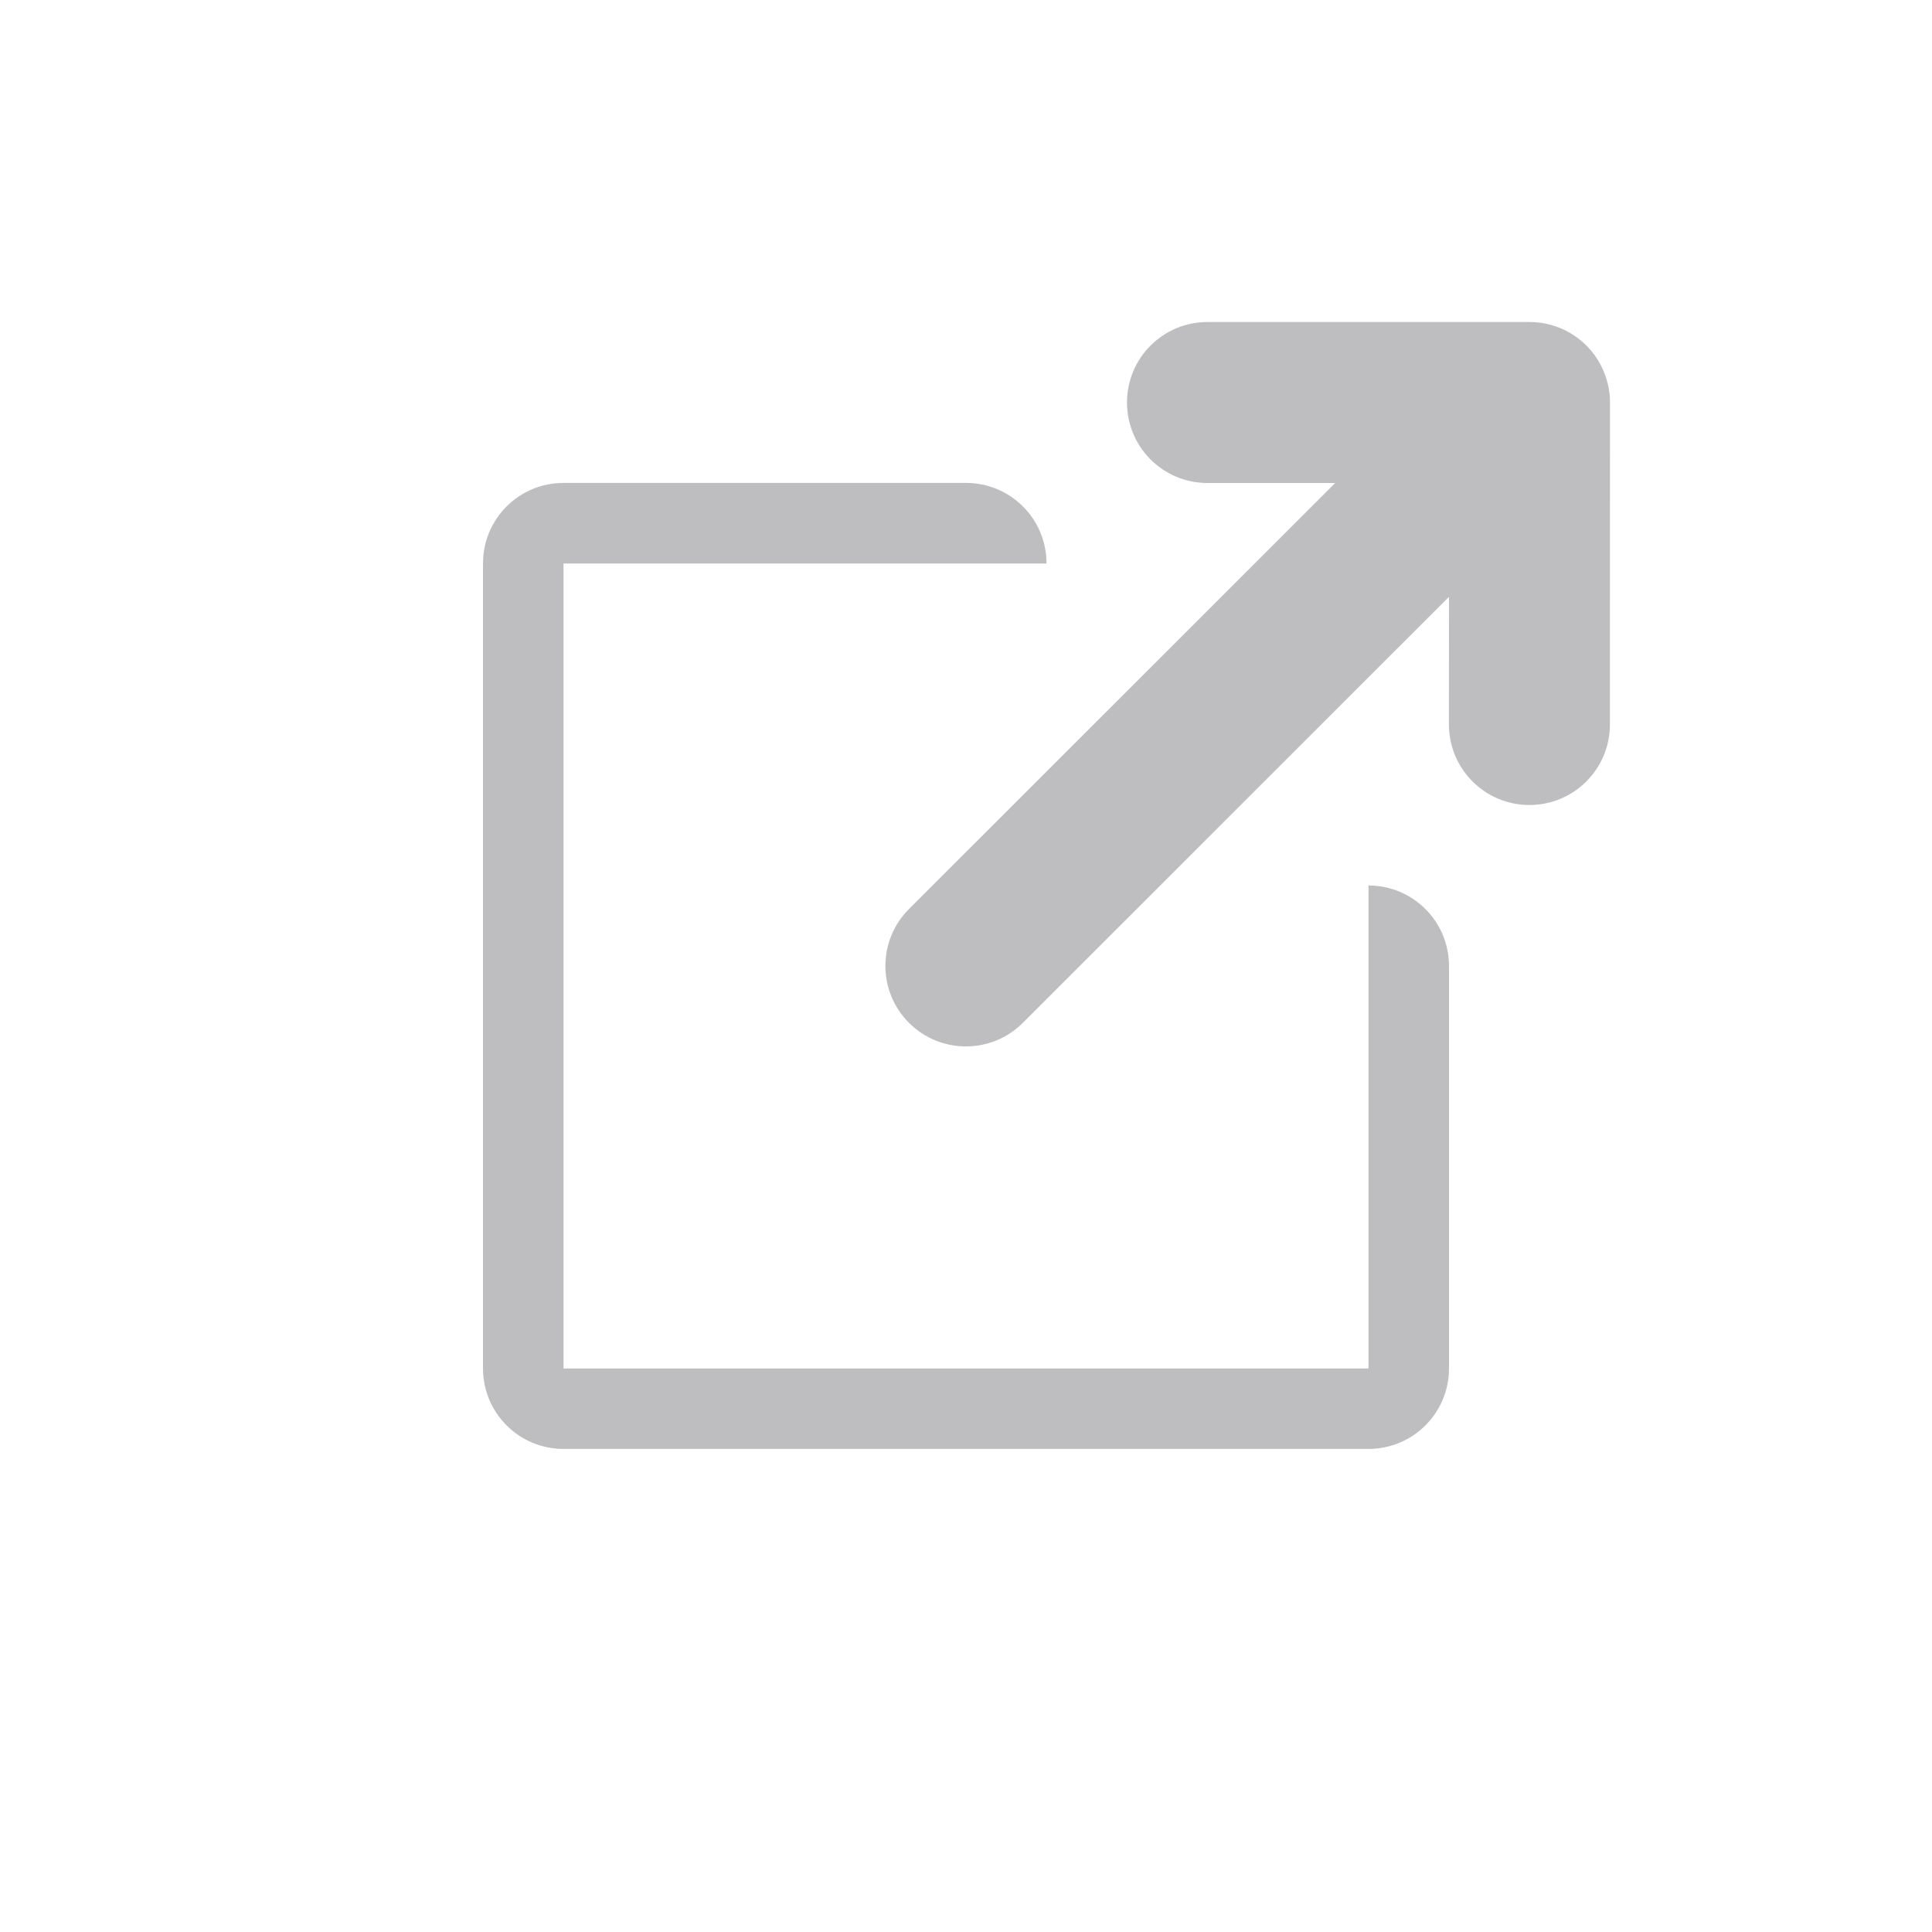 <?xml version="1.0" encoding="utf-8"?>
<!-- Generator: Adobe Illustrator 16.0.0, SVG Export Plug-In . SVG Version: 6.00 Build 0)  -->
<!DOCTYPE svg PUBLIC "-//W3C//DTD SVG 1.0//EN" "http://www.w3.org/TR/2001/REC-SVG-20010904/DTD/svg10.dtd">
<svg version="1.0" id="Layer_1" xmlns="http://www.w3.org/2000/svg" xmlns:xlink="http://www.w3.org/1999/xlink" x="0px" y="0px"
	 width="24px" height="24px" viewBox="0 0 24 24" enable-background="new 0 0 24 24" xml:space="preserve">
<path fill="#BEBEC1" d="M19.924,4.62c-0.049-0.121-0.122-0.232-0.217-0.327s-0.206-0.168-0.327-0.218C19.258,4.025,19.129,4,19,4h-4
	c-0.553,0-1,0.447-1,1s0.447,1,1,1h1.586l-5.294,5.292c-0.391,0.391-0.391,1.023,0,1.414c0.195,0.195,0.451,0.293,0.707,0.293
	s0.512-0.098,0.707-0.293L18,7.414L17.999,9c0,0.552,0.447,1,1,1c0.552,0,1-0.447,1-1L20,5C20,4.871,19.975,4.741,19.924,4.62z"/>
<path fill="#BEBEC1" d="M17,11v6H7V7h6V6.999c0-0.553-0.447-1-1-1H7c-0.553,0-1,0.447-1,1v10c0,0.553,0.447,1,1,1h10
	c0.553,0,1-0.447,1-1V12C18,11.447,17.553,11,17,11z"/>
</svg>
